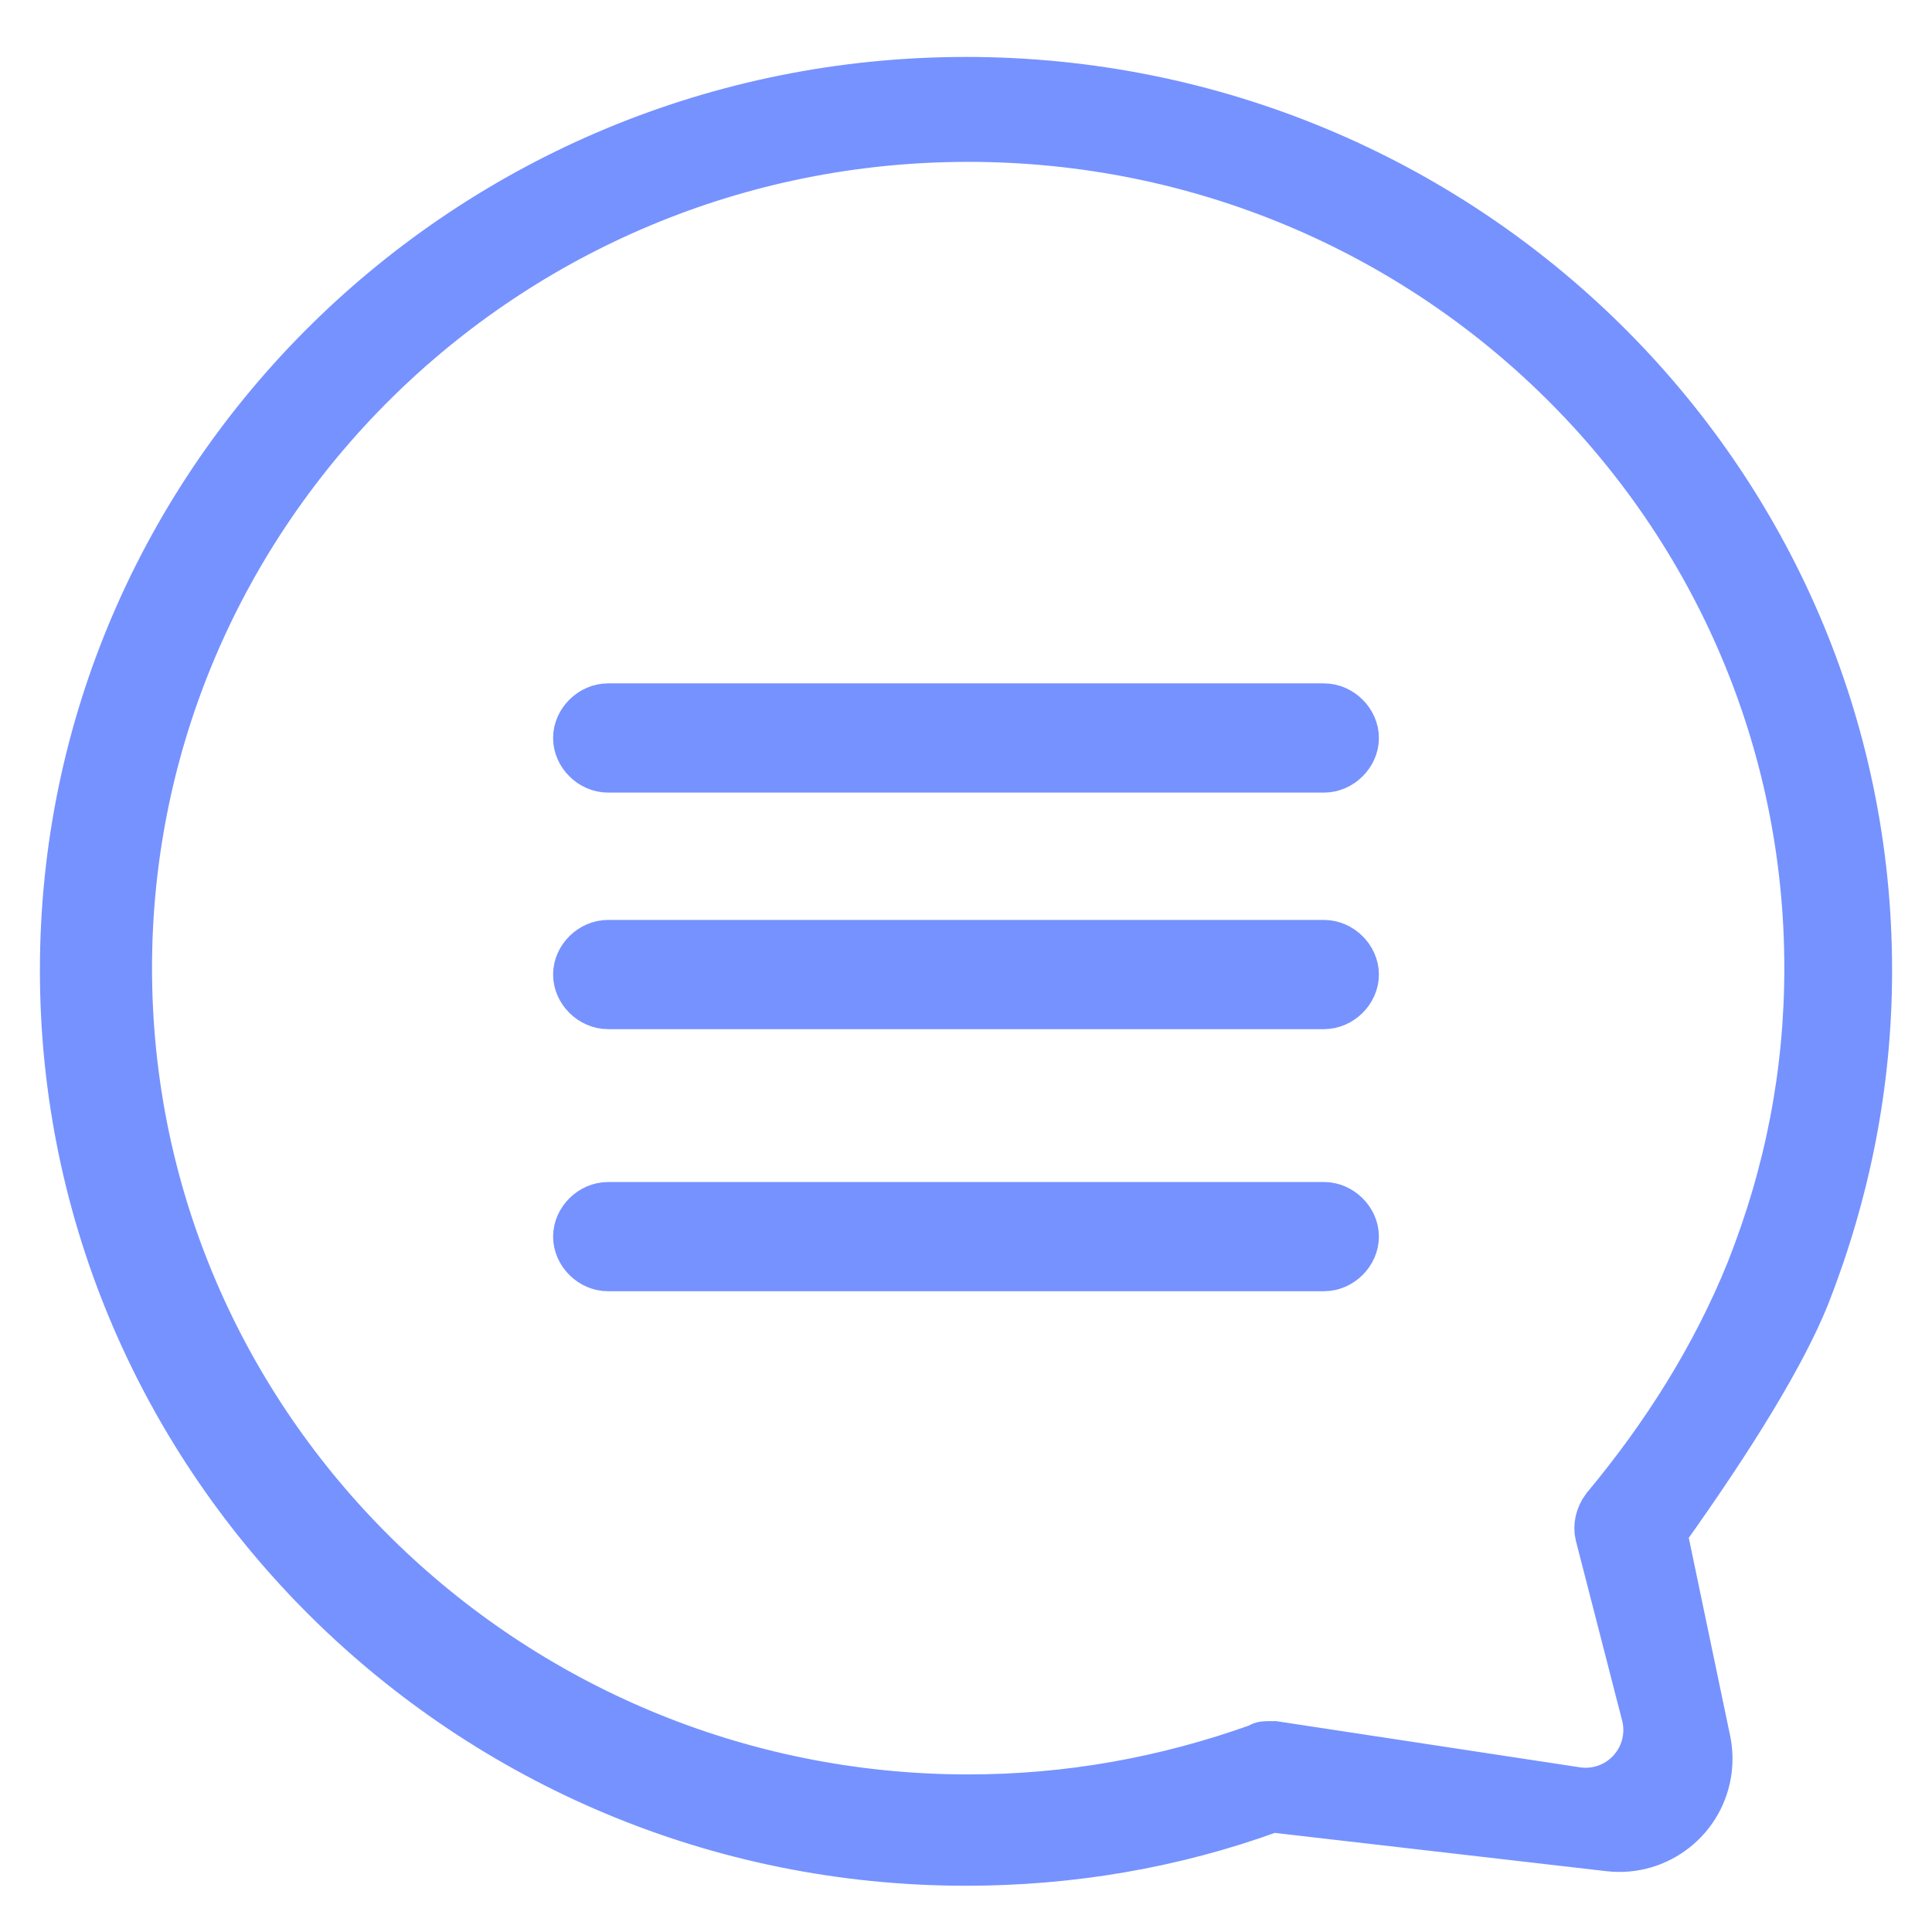 <?xml version="1.0" encoding="UTF-8"?>
<svg width="32px" height="32px" viewBox="0 0 32 32" version="1.1" xmlns="http://www.w3.org/2000/svg" xmlns:xlink="http://www.w3.org/1999/xlink">
    <!-- Generator: Sketch 52.6 (67491) - http://www.bohemiancoding.com/sketch -->
    <title>Group 17</title>
    <desc>Created with Sketch.</desc>
    <g id="Web-V2" stroke="none" stroke-width="1" fill="none" fill-rule="evenodd">
        <g id="Desktop-HD-Copy" transform="translate(-824, -758)" fill="#7692FF" stroke="#7692FF" stroke-width="0.75">
            <g id="Group-17" transform="translate(825, 759)">
                <g id="Group-16-Copy-2">
                    <path d="M20.929,10.694 L9.071,10.694 C8.786,10.694 8.536,10.941 8.536,11.224 C8.536,11.506 8.786,11.753 9.071,11.753 L20.929,11.753 C21.214,11.753 21.464,11.506 21.464,11.224 C21.464,10.941 21.214,10.694 20.929,10.694 Z" id="Path"></path>
                    <path d="M20.929,14.612 L9.071,14.612 C8.786,14.612 8.536,14.859 8.536,15.141 C8.536,15.424 8.786,15.671 9.071,15.671 L20.929,15.671 C21.214,15.671 21.464,15.424 21.464,15.141 C21.464,14.859 21.214,14.612 20.929,14.612 Z" id="Path"></path>
                    <path d="M20.929,18.953 L9.071,18.953 C8.786,18.953 8.536,19.2 8.536,19.482 C8.536,19.765 8.786,20.012 9.071,20.012 L20.929,20.012 C21.214,20.012 21.464,19.765 21.464,19.482 C21.464,19.2 21.214,18.953 20.929,18.953 Z" id="Path"></path>
                    <path d="M29.964,15.071 C29.964,6.918 23.25,0.318 15,0.318 C6.75,0.318 0.036,6.918 0.036,15.071 C0.036,23.224 6.75,29.859 15,29.859 C16.714,29.859 18.429,29.576 20.071,28.976 L25.649,29.62 C26.472,29.715 27.216,29.125 27.311,28.302 C27.329,28.143 27.322,27.981 27.289,27.824 L26.571,24.388 C27.762,22.718 28.548,21.412 28.929,20.471 C29.607,18.741 29.964,16.941 29.964,15.071 Z M25.571,23.965 C25.464,24.106 25.429,24.282 25.464,24.424 L26.231,27.406 C26.368,27.941 26.046,28.486 25.511,28.623 C25.381,28.657 25.245,28.663 25.112,28.643 L20.107,27.882 C20.071,27.882 20.036,27.882 20.036,27.882 C19.964,27.882 19.893,27.882 19.857,27.918 C18.286,28.482 16.679,28.765 15.036,28.765 C7.393,28.765 1.143,22.624 1.143,15.035 C1.143,7.482 7.357,1.306 15.036,1.306 C22.714,1.306 28.929,7.447 28.929,15.035 C28.929,16.765 28.607,18.424 27.964,20.047 C27.393,21.459 26.571,22.765 25.571,23.965 Z" id="Shape" fill-rule="nonzero"></path>
                </g>
            </g>
        </g>
    </g>
</svg>